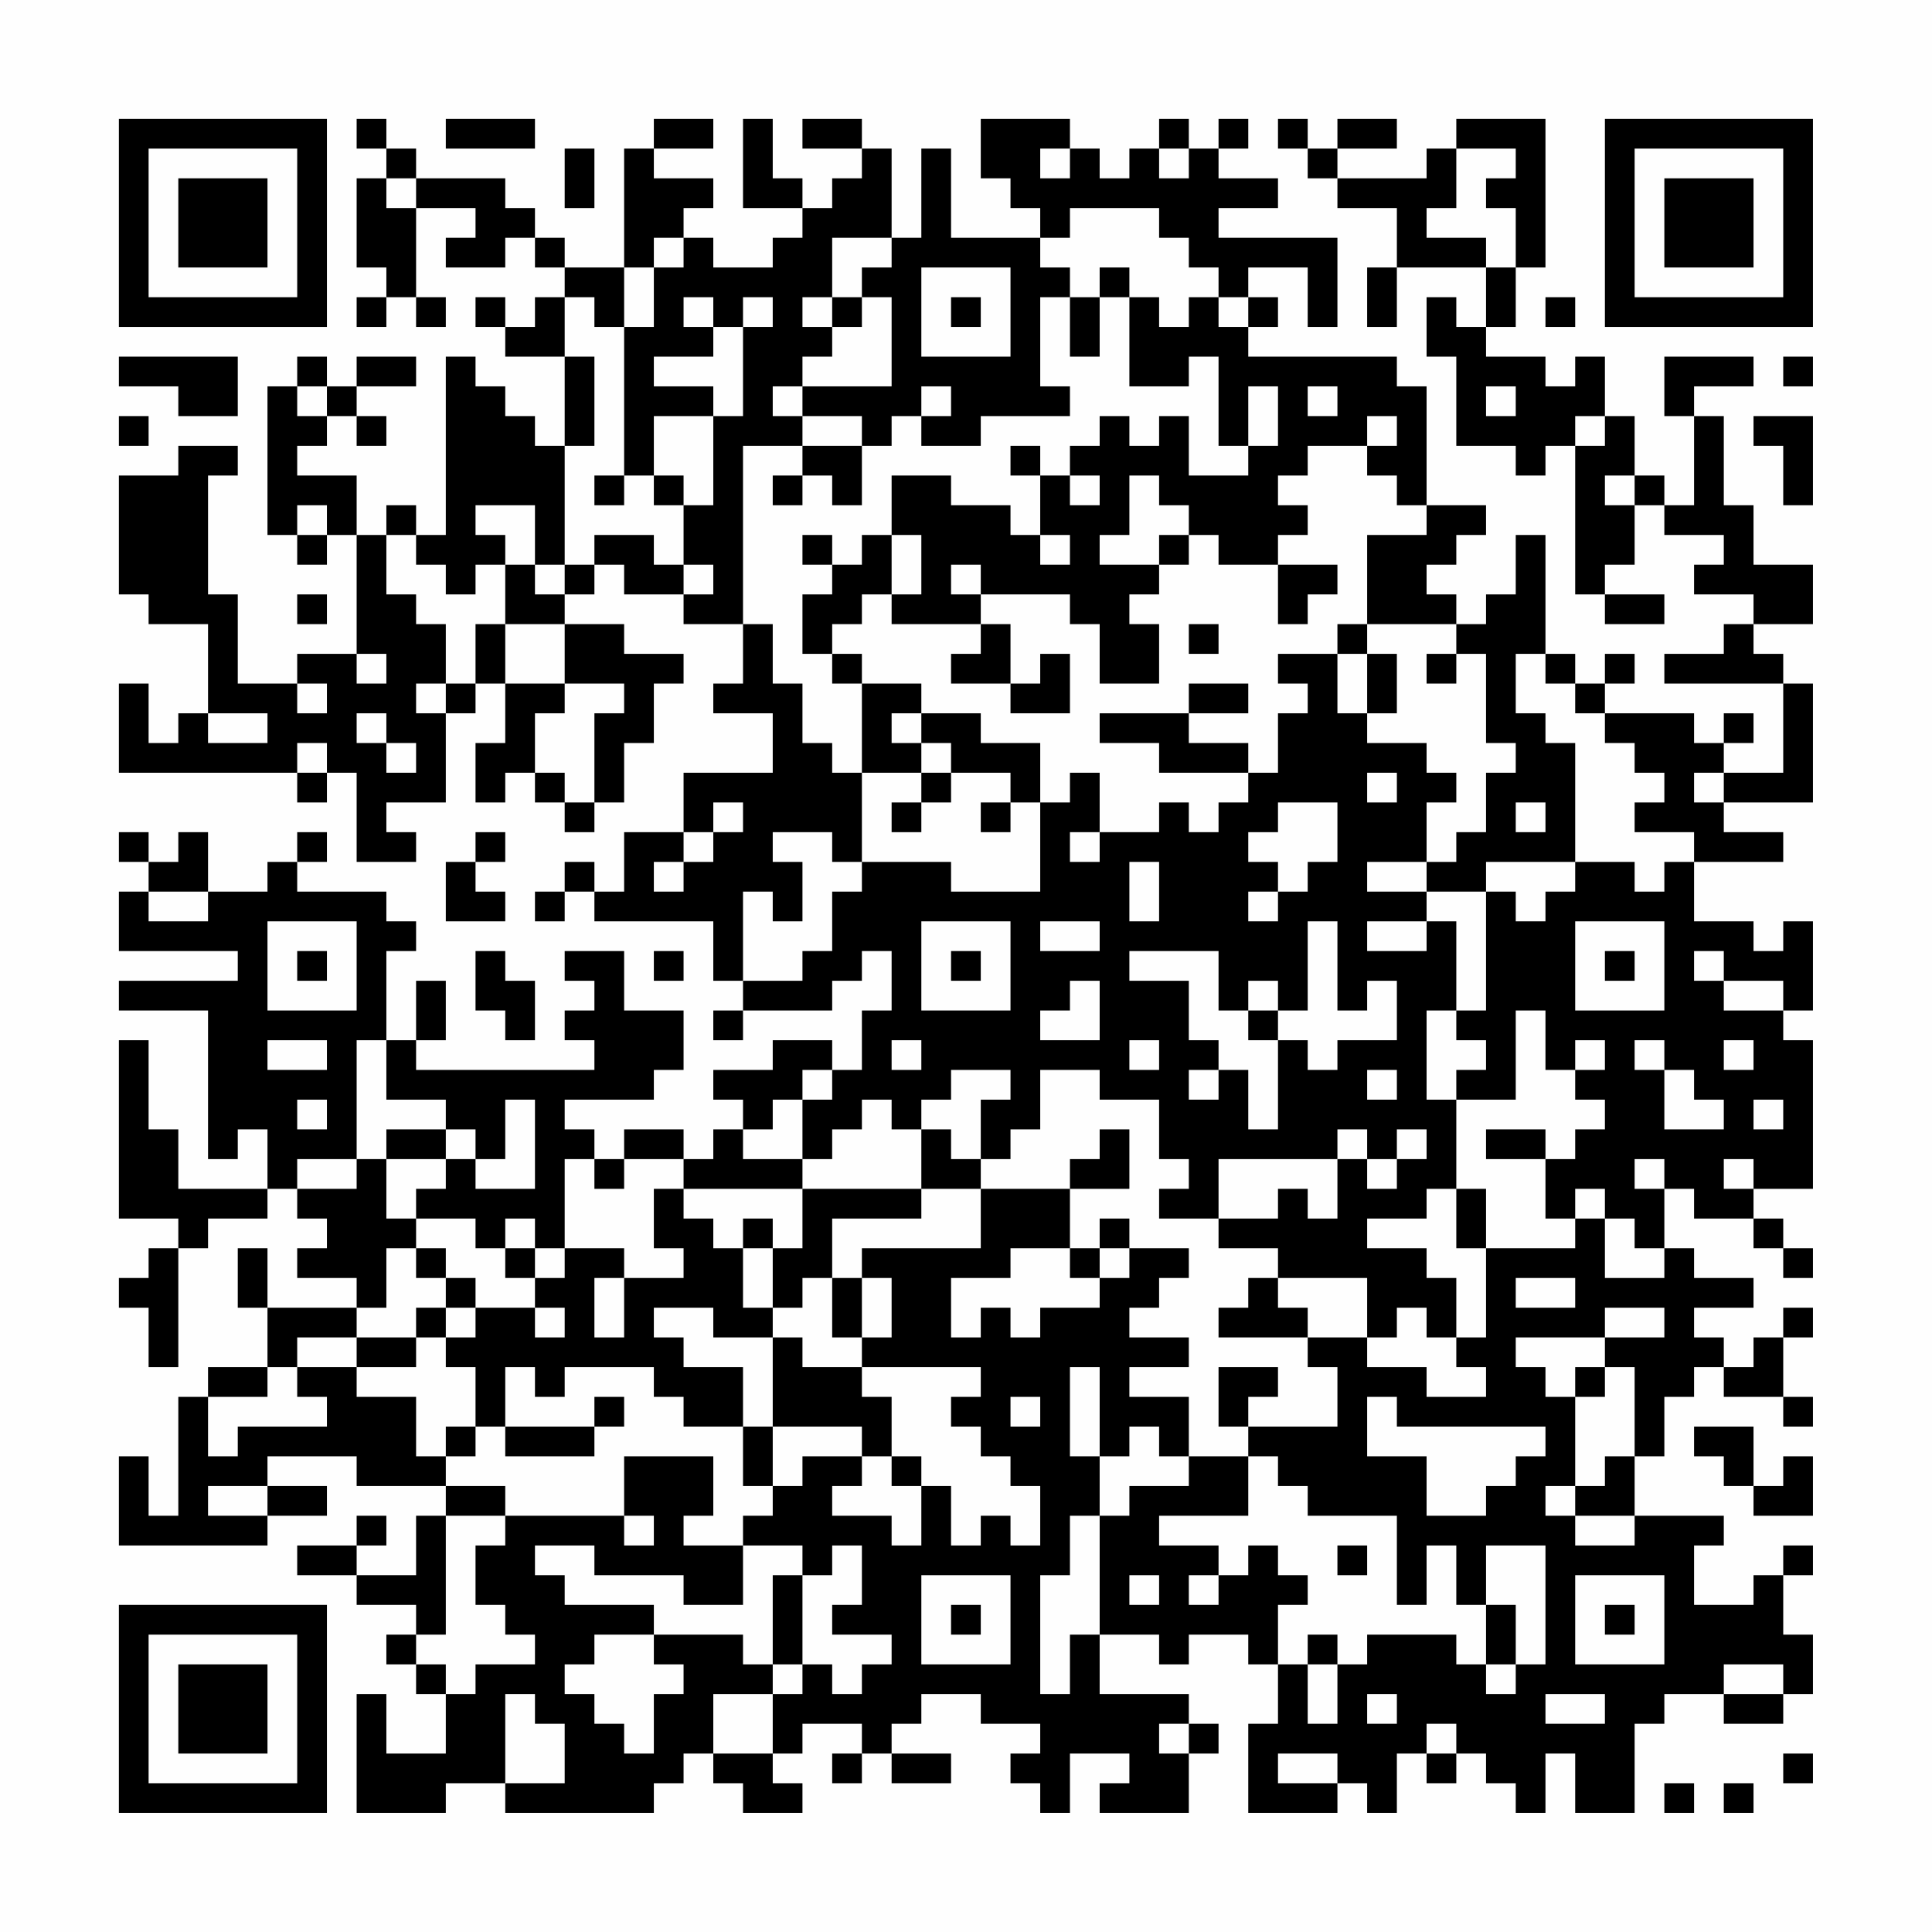 <?xml version="1.0" encoding="UTF-8"?>
<svg xmlns="http://www.w3.org/2000/svg" version="1.1" width="300" height="300" viewBox="0 0 300 300"><rect x="0" y="0" width="300" height="300" fill="#fefefe"/><g transform="scale(4.615)"><g transform="translate(4,4)"><path fill-rule="evenodd" d="M8 0L8 1L9 1L9 2L8 2L8 5L9 5L9 6L8 6L8 7L9 7L9 6L10 6L10 7L11 7L11 6L10 6L10 3L12 3L12 4L11 4L11 5L13 5L13 4L14 4L14 5L15 5L15 6L14 6L14 7L13 7L13 6L12 6L12 7L13 7L13 8L15 8L15 11L14 11L14 10L13 10L13 9L12 9L12 8L11 8L11 14L10 14L10 13L9 13L9 14L8 14L8 12L6 12L6 11L7 11L7 10L8 10L8 11L9 11L9 10L8 10L8 9L10 9L10 8L8 8L8 9L7 9L7 8L6 8L6 9L5 9L5 14L6 14L6 15L7 15L7 14L8 14L8 18L6 18L6 19L4 19L4 16L3 16L3 12L4 12L4 11L2 11L2 12L0 12L0 16L1 16L1 17L3 17L3 20L2 20L2 21L1 21L1 19L0 19L0 22L6 22L6 23L7 23L7 22L8 22L8 25L10 25L10 24L9 24L9 23L11 23L11 20L12 20L12 19L13 19L13 21L12 21L12 23L13 23L13 22L14 22L14 23L15 23L15 24L16 24L16 23L17 23L17 21L18 21L18 19L19 19L19 18L17 18L17 17L15 17L15 16L16 16L16 15L17 15L17 16L19 16L19 17L21 17L21 19L20 19L20 20L22 20L22 22L19 22L19 24L17 24L17 26L16 26L16 25L15 25L15 26L14 26L14 27L15 27L15 26L16 26L16 27L20 27L20 29L21 29L21 30L20 30L20 31L21 31L21 30L24 30L24 29L25 29L25 28L26 28L26 30L25 30L25 32L24 32L24 31L22 31L22 32L20 32L20 33L21 33L21 34L20 34L20 35L19 35L19 34L17 34L17 35L16 35L16 34L15 34L15 33L18 33L18 32L19 32L19 30L17 30L17 28L15 28L15 29L16 29L16 30L15 30L15 31L16 31L16 32L10 32L10 31L11 31L11 29L10 29L10 31L9 31L9 28L10 28L10 27L9 27L9 26L6 26L6 25L7 25L7 24L6 24L6 25L5 25L5 26L3 26L3 24L2 24L2 25L1 25L1 24L0 24L0 25L1 25L1 26L0 26L0 28L4 28L4 29L0 29L0 30L3 30L3 35L4 35L4 34L5 34L5 36L2 36L2 34L1 34L1 31L0 31L0 37L2 37L2 38L1 38L1 39L0 39L0 40L1 40L1 42L2 42L2 38L3 38L3 37L5 37L5 36L6 36L6 37L7 37L7 38L6 38L6 39L8 39L8 40L5 40L5 38L4 38L4 40L5 40L5 42L3 42L3 43L2 43L2 47L1 47L1 45L0 45L0 48L5 48L5 47L7 47L7 46L5 46L5 45L8 45L8 46L11 46L11 47L10 47L10 49L8 49L8 48L9 48L9 47L8 47L8 48L6 48L6 49L8 49L8 50L10 50L10 51L9 51L9 52L10 52L10 53L11 53L11 55L9 55L9 53L8 53L8 57L11 57L11 56L13 56L13 57L18 57L18 56L19 56L19 55L20 55L20 56L21 56L21 57L23 57L23 56L22 56L22 55L23 55L23 54L25 54L25 55L24 55L24 56L25 56L25 55L26 55L26 56L28 56L28 55L26 55L26 54L27 54L27 53L29 53L29 54L31 54L31 55L30 55L30 56L31 56L31 57L32 57L32 55L34 55L34 56L33 56L33 57L36 57L36 55L37 55L37 54L36 54L36 53L33 53L33 51L35 51L35 52L36 52L36 51L38 51L38 52L39 52L39 54L38 54L38 57L41 57L41 56L42 56L42 57L43 57L43 55L44 55L44 56L45 56L45 55L46 55L46 56L47 56L47 57L48 57L48 55L49 55L49 57L51 57L51 54L52 54L52 53L54 53L54 54L56 54L56 53L57 53L57 51L56 51L56 49L57 49L57 48L56 48L56 49L55 49L55 50L53 50L53 48L54 48L54 47L51 47L51 45L52 45L52 43L53 43L53 42L54 42L54 43L56 43L56 44L57 44L57 43L56 43L56 41L57 41L57 40L56 40L56 41L55 41L55 42L54 42L54 41L53 41L53 40L55 40L55 39L53 39L53 38L52 38L52 36L53 36L53 37L55 37L55 38L56 38L56 39L57 39L57 38L56 38L56 37L55 37L55 36L57 36L57 31L56 31L56 30L57 30L57 27L56 27L56 28L55 28L55 27L53 27L53 25L56 25L56 24L54 24L54 23L57 23L57 19L56 19L56 18L55 18L55 17L57 17L57 15L55 15L55 13L54 13L54 10L53 10L53 9L55 9L55 8L52 8L52 10L53 10L53 13L52 13L52 12L51 12L51 10L50 10L50 8L49 8L49 9L48 9L48 8L46 8L46 7L47 7L47 5L48 5L48 0L45 0L45 1L44 1L44 2L41 2L41 1L43 1L43 0L41 0L41 1L40 1L40 0L39 0L39 1L40 1L40 2L41 2L41 3L43 3L43 5L42 5L42 7L43 7L43 5L46 5L46 7L45 7L45 6L44 6L44 8L45 8L45 11L47 11L47 12L48 12L48 11L49 11L49 16L50 16L50 17L52 17L52 16L50 16L50 15L51 15L51 13L52 13L52 14L54 14L54 15L53 15L53 16L55 16L55 17L54 17L54 18L52 18L52 19L56 19L56 22L54 22L54 21L55 21L55 20L54 20L54 21L53 21L53 20L50 20L50 19L51 19L51 18L50 18L50 19L49 19L49 18L48 18L48 14L47 14L47 16L46 16L46 17L45 17L45 16L44 16L44 15L45 15L45 14L46 14L46 13L44 13L44 9L43 9L43 8L38 8L38 7L39 7L39 6L38 6L38 5L40 5L40 7L41 7L41 4L37 4L37 3L39 3L39 2L37 2L37 1L38 1L38 0L37 0L37 1L36 1L36 0L35 0L35 1L34 1L34 2L33 2L33 1L32 1L32 0L29 0L29 2L30 2L30 3L31 3L31 4L28 4L28 1L27 1L27 4L26 4L26 1L25 1L25 0L23 0L23 1L25 1L25 2L24 2L24 3L23 3L23 2L22 2L22 0L21 0L21 3L23 3L23 4L22 4L22 5L20 5L20 4L19 4L19 3L20 3L20 2L18 2L18 1L20 1L20 0L18 0L18 1L17 1L17 5L15 5L15 4L14 4L14 3L13 3L13 2L10 2L10 1L9 1L9 0ZM11 0L11 1L14 1L14 0ZM15 1L15 3L16 3L16 1ZM31 1L31 2L32 2L32 1ZM35 1L35 2L36 2L36 1ZM45 1L45 3L44 3L44 4L46 4L46 5L47 5L47 3L46 3L46 2L47 2L47 1ZM9 2L9 3L10 3L10 2ZM32 3L32 4L31 4L31 5L32 5L32 6L31 6L31 9L32 9L32 10L29 10L29 11L27 11L27 10L28 10L28 9L27 9L27 10L26 10L26 11L25 11L25 10L23 10L23 9L26 9L26 6L25 6L25 5L26 5L26 4L24 4L24 6L23 6L23 7L24 7L24 8L23 8L23 9L22 9L22 10L23 10L23 11L21 11L21 17L22 17L22 19L23 19L23 21L24 21L24 22L25 22L25 25L24 25L24 24L22 24L22 25L23 25L23 27L22 27L22 26L21 26L21 29L23 29L23 28L24 28L24 26L25 26L25 25L28 25L28 26L31 26L31 23L32 23L32 22L33 22L33 24L32 24L32 25L33 25L33 24L35 24L35 23L36 23L36 24L37 24L37 23L38 23L38 22L39 22L39 20L40 20L40 19L39 19L39 18L41 18L41 20L42 20L42 21L44 21L44 22L45 22L45 23L44 23L44 25L42 25L42 26L44 26L44 27L42 27L42 28L44 28L44 27L45 27L45 30L44 30L44 33L45 33L45 36L44 36L44 37L42 37L42 38L44 38L44 39L45 39L45 41L44 41L44 40L43 40L43 41L42 41L42 39L39 39L39 38L37 38L37 37L39 37L39 36L40 36L40 37L41 37L41 35L42 35L42 36L43 36L43 35L44 35L44 34L43 34L43 35L42 35L42 34L41 34L41 35L37 35L37 37L35 37L35 36L36 36L36 35L35 35L35 33L33 33L33 32L31 32L31 34L30 34L30 35L29 35L29 33L30 33L30 32L28 32L28 33L27 33L27 34L26 34L26 33L25 33L25 34L24 34L24 35L23 35L23 33L24 33L24 32L23 32L23 33L22 33L22 34L21 34L21 35L23 35L23 36L19 36L19 35L17 35L17 36L16 36L16 35L15 35L15 38L14 38L14 37L13 37L13 38L12 38L12 37L10 37L10 36L11 36L11 35L12 35L12 36L14 36L14 33L13 33L13 35L12 35L12 34L11 34L11 33L9 33L9 31L8 31L8 35L6 35L6 36L8 36L8 35L9 35L9 37L10 37L10 38L9 38L9 40L8 40L8 41L6 41L6 42L5 42L5 43L3 43L3 45L4 45L4 44L7 44L7 43L6 43L6 42L8 42L8 43L10 43L10 45L11 45L11 46L13 46L13 47L11 47L11 51L10 51L10 52L11 52L11 53L12 53L12 52L14 52L14 51L13 51L13 50L12 50L12 48L13 48L13 47L17 47L17 48L18 48L18 47L17 47L17 45L20 45L20 47L19 47L19 48L21 48L21 50L19 50L19 49L16 49L16 48L14 48L14 49L15 49L15 50L18 50L18 51L16 51L16 52L15 52L15 53L16 53L16 54L17 54L17 55L18 55L18 53L19 53L19 52L18 52L18 51L21 51L21 52L22 52L22 53L20 53L20 55L22 55L22 53L23 53L23 52L24 52L24 53L25 53L25 52L26 52L26 51L24 51L24 50L25 50L25 48L24 48L24 49L23 49L23 48L21 48L21 47L22 47L22 46L23 46L23 45L25 45L25 46L24 46L24 47L26 47L26 48L27 48L27 46L28 46L28 48L29 48L29 47L30 47L30 48L31 48L31 46L30 46L30 45L29 45L29 44L28 44L28 43L29 43L29 42L25 42L25 41L26 41L26 39L25 39L25 38L29 38L29 36L32 36L32 38L30 38L30 39L28 39L28 41L29 41L29 40L30 40L30 41L31 41L31 40L33 40L33 39L34 39L34 38L36 38L36 39L35 39L35 40L34 40L34 41L36 41L36 42L34 42L34 43L36 43L36 45L35 45L35 44L34 44L34 45L33 45L33 42L32 42L32 45L33 45L33 47L32 47L32 49L31 49L31 53L32 53L32 51L33 51L33 47L34 47L34 46L36 46L36 45L38 45L38 47L35 47L35 48L37 48L37 49L36 49L36 50L37 50L37 49L38 49L38 48L39 48L39 49L40 49L40 50L39 50L39 52L40 52L40 54L41 54L41 52L42 52L42 51L45 51L45 52L46 52L46 53L47 53L47 52L48 52L48 48L46 48L46 50L45 50L45 48L44 48L44 50L43 50L43 47L40 47L40 46L39 46L39 45L38 45L38 44L41 44L41 42L40 42L40 41L42 41L42 42L44 42L44 43L46 43L46 42L45 42L45 41L46 41L46 38L49 38L49 37L50 37L50 39L52 39L52 38L51 38L51 37L50 37L50 36L49 36L49 37L48 37L48 35L49 35L49 34L50 34L50 33L49 33L49 32L50 32L50 31L49 31L49 32L48 32L48 30L47 30L47 33L45 33L45 32L46 32L46 31L45 31L45 30L46 30L46 26L47 26L47 27L48 27L48 26L49 26L49 25L51 25L51 26L52 26L52 25L53 25L53 24L51 24L51 23L52 23L52 22L51 22L51 21L50 21L50 20L49 20L49 19L48 19L48 18L47 18L47 20L48 20L48 21L49 21L49 25L46 25L46 26L44 26L44 25L45 25L45 24L46 24L46 22L47 22L47 21L46 21L46 18L45 18L45 17L42 17L42 14L44 14L44 13L43 13L43 12L42 12L42 11L43 11L43 10L42 10L42 11L40 11L40 12L39 12L39 13L40 13L40 14L39 14L39 15L37 15L37 14L36 14L36 13L35 13L35 12L34 12L34 14L33 14L33 15L35 15L35 16L34 16L34 17L35 17L35 19L33 19L33 17L32 17L32 16L29 16L29 15L28 15L28 16L29 16L29 17L26 17L26 16L27 16L27 14L26 14L26 12L28 12L28 13L30 13L30 14L31 14L31 15L32 15L32 14L31 14L31 12L32 12L32 13L33 13L33 12L32 12L32 11L33 11L33 10L34 10L34 11L35 11L35 10L36 10L36 12L38 12L38 11L39 11L39 9L38 9L38 11L37 11L37 8L36 8L36 9L34 9L34 6L35 6L35 7L36 7L36 6L37 6L37 7L38 7L38 6L37 6L37 5L36 5L36 4L35 4L35 3ZM18 4L18 5L17 5L17 7L16 7L16 6L15 6L15 8L16 8L16 11L15 11L15 15L14 15L14 13L12 13L12 14L13 14L13 15L12 15L12 16L11 16L11 15L10 15L10 14L9 14L9 16L10 16L10 17L11 17L11 19L10 19L10 20L11 20L11 19L12 19L12 17L13 17L13 19L15 19L15 20L14 20L14 22L15 22L15 23L16 23L16 20L17 20L17 19L15 19L15 17L13 17L13 15L14 15L14 16L15 16L15 15L16 15L16 14L18 14L18 15L19 15L19 16L20 16L20 15L19 15L19 13L20 13L20 10L21 10L21 7L22 7L22 6L21 6L21 7L20 7L20 6L19 6L19 7L20 7L20 8L18 8L18 9L20 9L20 10L18 10L18 12L17 12L17 7L18 7L18 5L19 5L19 4ZM27 5L27 8L30 8L30 5ZM33 5L33 6L32 6L32 8L33 8L33 6L34 6L34 5ZM24 6L24 7L25 7L25 6ZM28 6L28 7L29 7L29 6ZM48 6L48 7L49 7L49 6ZM0 8L0 9L2 9L2 10L4 10L4 8ZM56 8L56 9L57 9L57 8ZM6 9L6 10L7 10L7 9ZM40 9L40 10L41 10L41 9ZM46 9L46 10L47 10L47 9ZM0 10L0 11L1 11L1 10ZM49 10L49 11L50 11L50 10ZM55 10L55 11L56 11L56 13L57 13L57 10ZM23 11L23 12L22 12L22 13L23 13L23 12L24 12L24 13L25 13L25 11ZM30 11L30 12L31 12L31 11ZM16 12L16 13L17 13L17 12ZM18 12L18 13L19 13L19 12ZM50 12L50 13L51 13L51 12ZM6 13L6 14L7 14L7 13ZM23 14L23 15L24 15L24 16L23 16L23 18L24 18L24 19L25 19L25 22L27 22L27 23L26 23L26 24L27 24L27 23L28 23L28 22L30 22L30 23L29 23L29 24L30 24L30 23L31 23L31 21L29 21L29 20L27 20L27 19L25 19L25 18L24 18L24 17L25 17L25 16L26 16L26 14L25 14L25 15L24 15L24 14ZM35 14L35 15L36 15L36 14ZM39 15L39 17L40 17L40 16L41 16L41 15ZM6 16L6 17L7 17L7 16ZM29 17L29 18L28 18L28 19L30 19L30 20L32 20L32 18L31 18L31 19L30 19L30 17ZM36 17L36 18L37 18L37 17ZM41 17L41 18L42 18L42 20L43 20L43 18L42 18L42 17ZM8 18L8 19L9 19L9 18ZM44 18L44 19L45 19L45 18ZM6 19L6 20L7 20L7 19ZM36 19L36 20L33 20L33 21L35 21L35 22L38 22L38 21L36 21L36 20L38 20L38 19ZM3 20L3 21L5 21L5 20ZM8 20L8 21L9 21L9 22L10 22L10 21L9 21L9 20ZM26 20L26 21L27 21L27 22L28 22L28 21L27 21L27 20ZM6 21L6 22L7 22L7 21ZM42 22L42 23L43 23L43 22ZM53 22L53 23L54 23L54 22ZM20 23L20 24L19 24L19 25L18 25L18 26L19 26L19 25L20 25L20 24L21 24L21 23ZM39 23L39 24L38 24L38 25L39 25L39 26L38 26L38 27L39 27L39 26L40 26L40 25L41 25L41 23ZM47 23L47 24L48 24L48 23ZM12 24L12 25L11 25L11 27L13 27L13 26L12 26L12 25L13 25L13 24ZM34 25L34 27L35 27L35 25ZM1 26L1 27L3 27L3 26ZM5 27L5 30L8 30L8 27ZM27 27L27 30L30 30L30 27ZM31 27L31 28L33 28L33 27ZM40 27L40 30L39 30L39 29L38 29L38 30L37 30L37 28L34 28L34 29L36 29L36 31L37 31L37 32L36 32L36 33L37 33L37 32L38 32L38 34L39 34L39 31L40 31L40 32L41 32L41 31L43 31L43 29L42 29L42 30L41 30L41 27ZM49 27L49 30L52 30L52 27ZM6 28L6 29L7 29L7 28ZM12 28L12 30L13 30L13 31L14 31L14 29L13 29L13 28ZM18 28L18 29L19 29L19 28ZM28 28L28 29L29 29L29 28ZM50 28L50 29L51 29L51 28ZM53 28L53 29L54 29L54 30L56 30L56 29L54 29L54 28ZM32 29L32 30L31 30L31 31L33 31L33 29ZM38 30L38 31L39 31L39 30ZM5 31L5 32L7 32L7 31ZM26 31L26 32L27 32L27 31ZM34 31L34 32L35 32L35 31ZM51 31L51 32L52 32L52 34L54 34L54 33L53 33L53 32L52 32L52 31ZM54 31L54 32L55 32L55 31ZM42 32L42 33L43 33L43 32ZM6 33L6 34L7 34L7 33ZM55 33L55 34L56 34L56 33ZM9 34L9 35L11 35L11 34ZM27 34L27 36L23 36L23 38L22 38L22 37L21 37L21 38L20 38L20 37L19 37L19 36L18 36L18 38L19 38L19 39L17 39L17 38L15 38L15 39L14 39L14 38L13 38L13 39L14 39L14 40L12 40L12 39L11 39L11 38L10 38L10 39L11 39L11 40L10 40L10 41L8 41L8 42L10 42L10 41L11 41L11 42L12 42L12 44L11 44L11 45L12 45L12 44L13 44L13 45L16 45L16 44L17 44L17 43L16 43L16 44L13 44L13 42L14 42L14 43L15 43L15 42L18 42L18 43L19 43L19 44L21 44L21 46L22 46L22 44L25 44L25 45L26 45L26 46L27 46L27 45L26 45L26 43L25 43L25 42L23 42L23 41L22 41L22 40L23 40L23 39L24 39L24 41L25 41L25 39L24 39L24 37L27 37L27 36L29 36L29 35L28 35L28 34ZM33 34L33 35L32 35L32 36L34 36L34 34ZM46 34L46 35L48 35L48 34ZM51 35L51 36L52 36L52 35ZM54 35L54 36L55 36L55 35ZM45 36L45 38L46 38L46 36ZM33 37L33 38L32 38L32 39L33 39L33 38L34 38L34 37ZM21 38L21 40L22 40L22 38ZM16 39L16 41L17 41L17 39ZM38 39L38 40L37 40L37 41L40 41L40 40L39 40L39 39ZM47 39L47 40L49 40L49 39ZM11 40L11 41L12 41L12 40ZM14 40L14 41L15 41L15 40ZM18 40L18 41L19 41L19 42L21 42L21 44L22 44L22 41L20 41L20 40ZM50 40L50 41L47 41L47 42L48 42L48 43L49 43L49 46L48 46L48 47L49 47L49 48L51 48L51 47L49 47L49 46L50 46L50 45L51 45L51 42L50 42L50 41L52 41L52 40ZM37 42L37 44L38 44L38 43L39 43L39 42ZM49 42L49 43L50 43L50 42ZM30 43L30 44L31 44L31 43ZM42 43L42 45L44 45L44 47L46 47L46 46L47 46L47 45L48 45L48 44L43 44L43 43ZM53 44L53 45L54 45L54 46L55 46L55 47L57 47L57 45L56 45L56 46L55 46L55 44ZM3 46L3 47L5 47L5 46ZM41 48L41 49L42 49L42 48ZM22 49L22 52L23 52L23 49ZM27 49L27 52L30 52L30 49ZM34 49L34 50L35 50L35 49ZM49 49L49 52L52 52L52 49ZM28 50L28 51L29 51L29 50ZM46 50L46 52L47 52L47 50ZM50 50L50 51L51 51L51 50ZM40 51L40 52L41 52L41 51ZM54 52L54 53L56 53L56 52ZM13 53L13 56L15 56L15 54L14 54L14 53ZM42 53L42 54L43 54L43 53ZM48 53L48 54L50 54L50 53ZM35 54L35 55L36 55L36 54ZM44 54L44 55L45 55L45 54ZM39 55L39 56L41 56L41 55ZM56 55L56 56L57 56L57 55ZM52 56L52 57L53 57L53 56ZM54 56L54 57L55 57L55 56ZM0 0L0 7L7 7L7 0ZM1 1L1 6L6 6L6 1ZM2 2L2 5L5 5L5 2ZM50 0L50 7L57 7L57 0ZM51 1L51 6L56 6L56 1ZM52 2L52 5L55 5L55 2ZM0 50L0 57L7 57L7 50ZM1 51L1 56L6 56L6 51ZM2 52L2 55L5 55L5 52Z" fill="#000000"/></g></g></svg>

